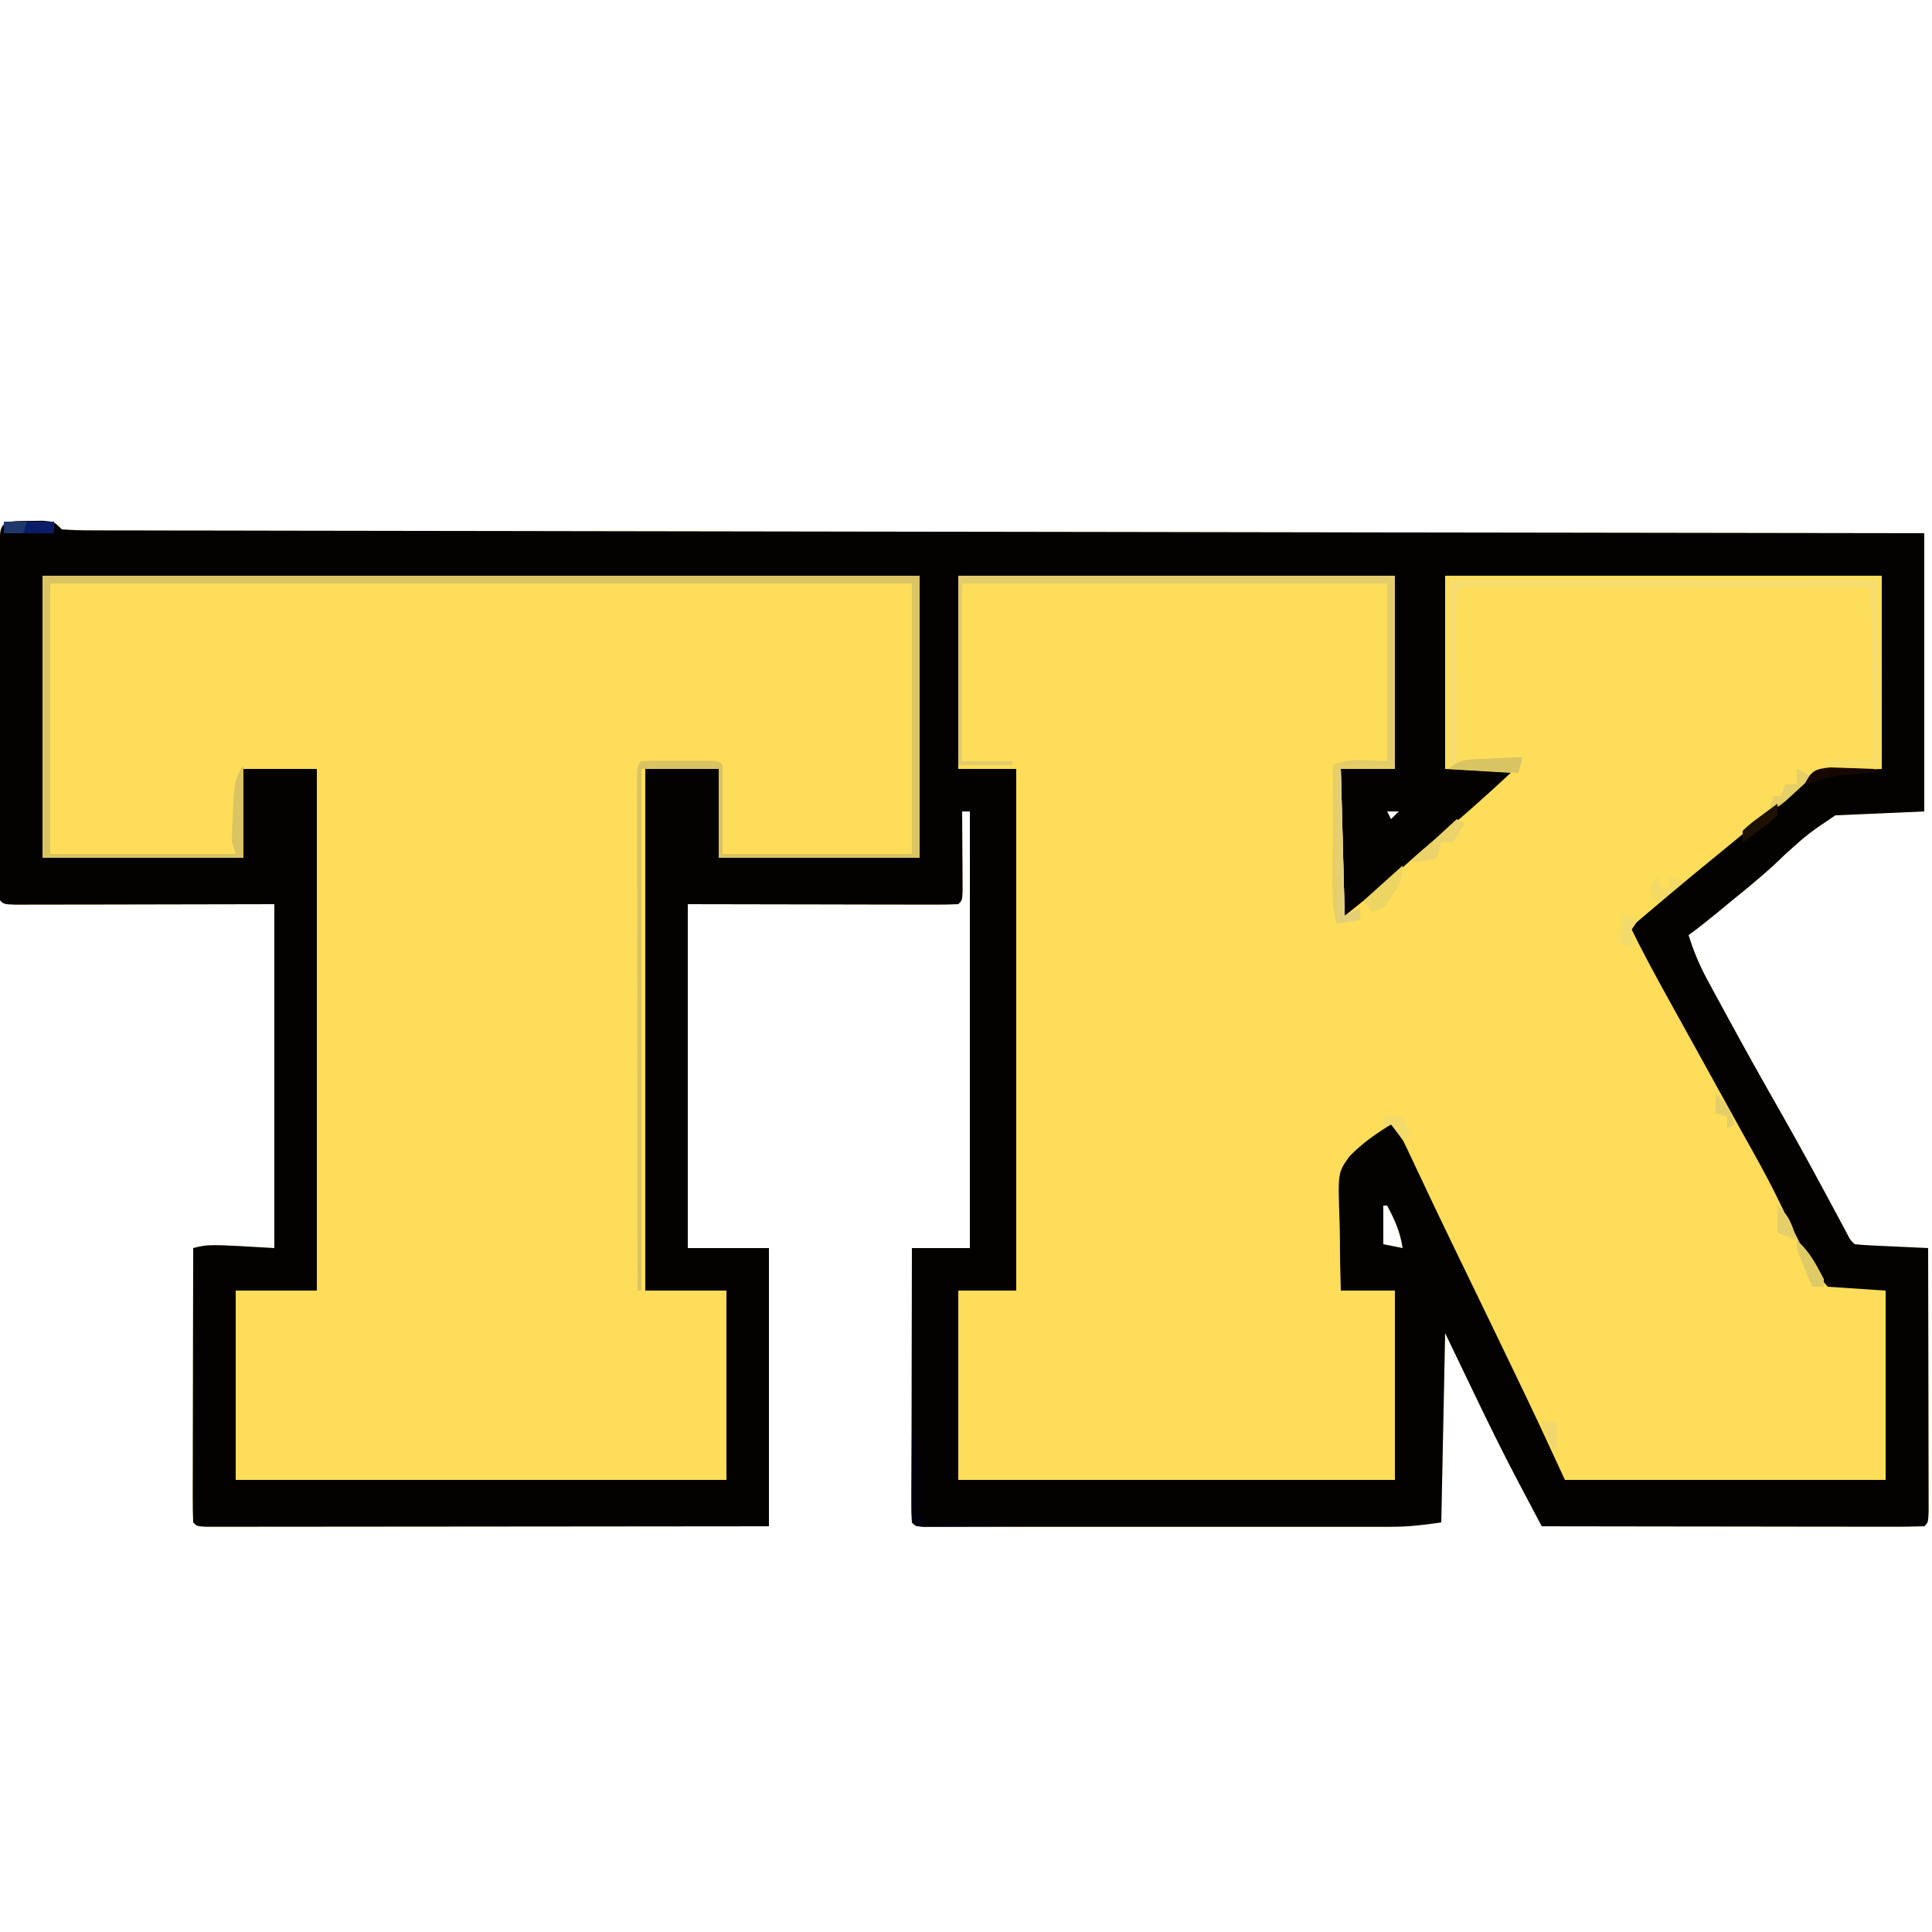 <?xml version="1.0" encoding="UTF-8"?>
<svg version="1.1" xmlns="http://www.w3.org/2000/svg" width="500" height="500">
<path d="M0 0 C1.762 -0.021 1.762 -0.021 3.559 -0.043 C6.562 0.188 6.562 0.188 8.562 2.188 C11.188 2.388 13.709 2.462 16.336 2.449 C17.56 2.455 17.56 2.455 18.809 2.461 C21.573 2.472 24.337 2.469 27.102 2.466 C29.091 2.471 31.081 2.477 33.071 2.484 C38.562 2.499 44.053 2.503 49.544 2.504 C55.457 2.508 61.37 2.523 67.283 2.537 C78.203 2.561 89.124 2.575 100.045 2.586 C110.131 2.596 120.218 2.611 130.304 2.629 C130.972 2.631 131.64 2.632 132.328 2.633 C135.721 2.64 139.114 2.646 142.507 2.652 C166.553 2.698 190.599 2.735 214.646 2.766 C238.011 2.796 261.375 2.83 284.74 2.87 C285.46 2.871 286.179 2.873 286.921 2.874 C294.15 2.886 301.379 2.899 308.608 2.911 C323.336 2.937 338.063 2.962 352.79 2.986 C353.467 2.987 354.144 2.988 354.842 2.99 C400.082 3.065 445.322 3.127 490.562 3.188 C490.562 26.948 490.562 50.708 490.562 75.188 C482.973 75.517 475.382 75.847 467.562 76.188 C460.607 80.87 460.607 80.87 454.652 86.188 C450.421 90.393 445.887 94.128 441.25 97.875 C439.857 99.024 438.465 100.174 437.074 101.324 C434.615 103.344 432.137 105.315 429.562 107.188 C430.826 111.259 432.335 114.906 434.363 118.652 C434.922 119.688 435.48 120.723 436.055 121.79 C436.656 122.89 437.256 123.991 437.875 125.125 C438.499 126.277 439.124 127.43 439.767 128.617 C444.318 136.996 448.987 145.308 453.709 153.592 C458.437 161.906 462.996 170.307 467.514 178.737 C468.03 179.698 468.546 180.658 469.078 181.648 C469.763 182.929 469.763 182.929 470.462 184.236 C471.414 186.129 471.414 186.129 472.562 187.188 C473.976 187.344 475.396 187.438 476.816 187.504 C477.67 187.546 478.524 187.588 479.404 187.631 C480.302 187.67 481.2 187.709 482.125 187.75 C483.027 187.793 483.928 187.836 484.857 187.881 C487.092 187.987 489.327 188.089 491.562 188.188 C491.586 197.427 491.603 206.667 491.614 215.907 C491.62 220.197 491.627 224.488 491.638 228.778 C491.649 232.914 491.655 237.051 491.657 241.188 C491.659 242.769 491.663 244.351 491.668 245.933 C491.675 248.141 491.676 250.349 491.676 252.556 C491.678 253.815 491.68 255.075 491.683 256.372 C491.562 259.188 491.562 259.188 490.562 260.188 C487.488 260.283 484.436 260.313 481.361 260.301 C479.912 260.301 479.912 260.301 478.435 260.301 C475.226 260.301 472.017 260.293 468.809 260.285 C466.59 260.283 464.372 260.282 462.154 260.281 C456.303 260.277 450.452 260.267 444.601 260.256 C438.636 260.246 432.67 260.241 426.705 260.236 C414.991 260.226 403.277 260.209 391.562 260.188 C389.983 257.202 388.405 254.215 386.829 251.227 C386.167 249.977 386.167 249.977 385.491 248.7 C381.284 240.722 377.332 232.634 373.438 224.5 C370.034 217.415 370.034 217.415 366.562 210.188 C366.233 226.357 365.902 242.528 365.562 259.188 C361.05 259.832 357.28 260.313 352.83 260.314 C351.737 260.317 350.643 260.32 349.516 260.323 C348.337 260.321 347.157 260.319 345.942 260.317 C344.684 260.319 343.427 260.32 342.131 260.322 C338.7 260.327 335.268 260.325 331.837 260.322 C328.243 260.319 324.65 260.322 321.056 260.323 C315.029 260.325 309.002 260.323 302.975 260.318 C296 260.312 289.025 260.314 282.049 260.32 C276.059 260.324 270.068 260.325 264.077 260.322 C260.5 260.321 256.922 260.32 253.345 260.324 C249.365 260.327 245.386 260.322 241.407 260.317 C239.619 260.32 239.619 260.32 237.796 260.323 C236.719 260.32 235.642 260.317 234.533 260.314 C233.592 260.314 232.65 260.314 231.681 260.313 C229.562 260.188 229.562 260.188 228.562 259.188 C228.468 256.979 228.445 254.767 228.449 252.556 C228.449 251.864 228.449 251.171 228.449 250.457 C228.449 248.158 228.457 245.858 228.465 243.559 C228.467 241.968 228.468 240.378 228.469 238.787 C228.473 234.594 228.483 230.4 228.494 226.206 C228.504 221.93 228.509 217.653 228.514 213.377 C228.524 204.98 228.542 196.584 228.562 188.188 C233.512 188.188 238.463 188.188 243.562 188.188 C243.562 150.898 243.562 113.608 243.562 75.188 C242.903 75.188 242.243 75.188 241.562 75.188 C241.568 75.879 241.573 76.571 241.578 77.283 C241.599 80.397 241.612 83.511 241.625 86.625 C241.633 87.714 241.642 88.802 241.65 89.924 C241.654 90.958 241.657 91.993 241.66 93.059 C241.665 94.017 241.671 94.975 241.676 95.963 C241.562 98.188 241.562 98.188 240.562 99.188 C238.384 99.282 236.203 99.305 234.023 99.301 C233.329 99.301 232.635 99.301 231.92 99.301 C229.664 99.301 227.408 99.293 225.152 99.285 C223.763 99.284 222.374 99.283 220.985 99.282 C215.824 99.277 210.662 99.263 205.5 99.25 C193.971 99.229 182.441 99.209 170.562 99.188 C170.562 128.558 170.562 157.928 170.562 188.188 C177.493 188.188 184.423 188.188 191.562 188.188 C191.562 211.947 191.562 235.708 191.562 260.188 C154.488 260.228 154.488 260.228 139.002 260.236 C128.291 260.242 117.581 260.249 106.87 260.263 C99.071 260.273 91.272 260.279 83.473 260.282 C79.341 260.283 75.209 260.286 71.077 260.293 C67.192 260.3 63.308 260.302 59.423 260.301 C57.993 260.301 56.563 260.303 55.133 260.307 C53.189 260.312 51.245 260.31 49.301 260.308 C48.211 260.309 47.12 260.31 45.997 260.311 C43.562 260.188 43.562 260.188 42.562 259.188 C42.468 256.979 42.445 254.767 42.449 252.556 C42.449 251.864 42.449 251.171 42.449 250.457 C42.449 248.158 42.457 245.858 42.465 243.559 C42.467 241.968 42.468 240.378 42.469 238.787 C42.473 234.594 42.483 230.4 42.494 226.206 C42.504 221.93 42.509 217.653 42.514 213.377 C42.524 204.98 42.541 196.584 42.562 188.188 C46.562 187.188 46.562 187.188 63.562 188.188 C63.562 158.817 63.562 129.447 63.562 99.188 C40.57 99.227 40.57 99.227 17.578 99.278 C13.14 99.282 13.14 99.282 11.064 99.283 C9.609 99.284 8.154 99.288 6.699 99.293 C4.5 99.3 2.301 99.301 0.102 99.301 C-1.76 99.304 -1.76 99.304 -3.66 99.308 C-6.438 99.188 -6.438 99.188 -7.438 98.188 C-7.538 95.179 -7.574 92.194 -7.567 89.186 C-7.569 88.241 -7.57 87.296 -7.572 86.323 C-7.577 83.184 -7.574 80.045 -7.57 76.906 C-7.571 74.735 -7.572 72.564 -7.573 70.393 C-7.575 65.837 -7.573 61.281 -7.568 56.724 C-7.562 50.869 -7.565 45.014 -7.571 39.16 C-7.575 34.675 -7.574 30.19 -7.571 25.705 C-7.571 23.546 -7.571 21.386 -7.574 19.227 C-7.576 16.214 -7.572 13.202 -7.567 10.189 C-7.569 9.288 -7.571 8.386 -7.573 7.457 C-7.548 0.096 -7.267 0.04 0 0 Z M351.562 75.188 C351.892 75.847 352.223 76.507 352.562 77.188 C353.223 76.528 353.882 75.868 354.562 75.188 C353.572 75.188 352.582 75.188 351.562 75.188 Z M350.562 177.188 C350.562 180.488 350.562 183.787 350.562 187.188 C353.038 187.683 353.038 187.683 355.562 188.188 C354.956 184.06 353.524 180.855 351.562 177.188 C351.233 177.188 350.902 177.188 350.562 177.188 Z " fill="#FDDD59" transform="translate(7.438,134.812)"/>
<path d="M0 0 C37.29 0 74.58 0 113 0 C113 16.5 113 33 113 50 C108.38 50 103.76 50 99 50 C99.33 62.54 99.66 75.08 100 88 C104.62 84.04 109.24 80.08 114 76 C116.31 74.02 118.62 72.04 121 70 C122.138 69.024 123.276 68.048 124.449 67.043 C126.951 64.899 129.454 62.756 131.957 60.613 C132.925 59.785 132.925 59.785 133.912 58.939 C135.157 57.874 136.401 56.809 137.646 55.744 C140.385 53.44 140.385 53.44 143 51 C137.39 50.67 131.78 50.34 126 50 C126 33.5 126 17 126 0 C163.29 0 200.58 0 239 0 C239 16.5 239 33 239 50 C230.585 50.495 230.585 50.495 222 51 C217.985 54 215.276 56.41 212 60 C210.423 61.325 208.818 62.617 207.188 63.875 C202.645 67.455 198.235 71.168 193.835 74.92 C189.706 78.43 185.497 81.822 181.219 85.148 C178.653 87.289 176.333 89.61 174 92 C183.051 108.818 183.051 108.818 192.343 125.504 C195.148 130.46 197.907 135.441 200.65 140.432 C202.373 143.569 204.104 146.701 205.853 149.824 C209.191 155.801 212.419 161.78 215.395 167.949 C215.932 169.016 216.469 170.082 217.022 171.181 C218.019 173.167 218.972 175.176 219.872 177.207 C221.339 180.343 221.339 180.343 225 184 C229.95 184.33 234.9 184.66 240 185 C240 201.17 240 217.34 240 234 C212.61 234 185.22 234 157 234 C151.555 222.615 151.555 222.615 146 211 C143.774 206.373 141.547 201.748 139.312 197.125 C138.744 195.947 138.175 194.768 137.589 193.554 C134.288 186.719 130.976 179.889 127.656 173.062 C126.925 171.558 126.194 170.054 125.464 168.55 C124.058 165.658 122.65 162.766 121.241 159.875 C120.594 158.545 119.948 157.214 119.301 155.883 C118.735 154.722 118.17 153.56 117.587 152.364 C115.971 148.939 114.47 145.489 113 142 C111.77 142.916 110.541 143.833 109.312 144.75 C108.628 145.26 107.944 145.771 107.238 146.297 C106.5 146.859 105.761 147.421 105 148 C104.143 148.538 103.287 149.076 102.404 149.631 C99.703 152.293 99.392 153.753 99.281 157.485 C99.285 158.186 99.289 158.887 99.293 159.609 C99.278 160.336 99.263 161.063 99.247 161.812 C99.204 164.125 99.195 166.437 99.188 168.75 C99.164 170.322 99.139 171.893 99.111 173.465 C99.048 177.31 99.016 181.154 99 185 C103.62 185 108.24 185 113 185 C113 201.17 113 217.34 113 234 C75.71 234 38.42 234 0 234 C0 217.83 0 201.66 0 185 C4.95 185 9.9 185 15 185 C15 140.45 15 95.9 15 50 C10.05 50 5.1 50 0 50 C0 33.5 0 17 0 0 Z " fill="#FDDD59" transform="translate(248,149)"/>
<path d="M0 0 C1.762 -0.021 1.762 -0.021 3.559 -0.043 C6.562 0.188 6.562 0.188 8.562 2.188 C11.188 2.388 13.709 2.462 16.336 2.449 C17.56 2.455 17.56 2.455 18.809 2.461 C21.573 2.472 24.337 2.469 27.102 2.466 C29.091 2.471 31.081 2.477 33.071 2.484 C38.562 2.499 44.053 2.503 49.544 2.504 C55.457 2.508 61.37 2.523 67.283 2.537 C78.203 2.561 89.124 2.575 100.045 2.586 C110.131 2.596 120.218 2.611 130.304 2.629 C130.972 2.631 131.64 2.632 132.328 2.633 C135.721 2.64 139.114 2.646 142.507 2.652 C166.553 2.698 190.599 2.735 214.646 2.766 C238.011 2.796 261.375 2.83 284.74 2.87 C285.46 2.871 286.179 2.873 286.921 2.874 C294.15 2.886 301.379 2.899 308.608 2.911 C323.336 2.937 338.063 2.962 352.79 2.986 C353.467 2.987 354.144 2.988 354.842 2.99 C400.082 3.065 445.322 3.127 490.562 3.188 C490.562 26.948 490.562 50.708 490.562 75.188 C482.973 75.517 475.382 75.847 467.562 76.188 C460.607 80.87 460.607 80.87 454.652 86.188 C450.421 90.393 445.887 94.128 441.25 97.875 C439.857 99.024 438.465 100.174 437.074 101.324 C434.615 103.344 432.137 105.315 429.562 107.188 C430.826 111.259 432.335 114.906 434.363 118.652 C434.922 119.688 435.48 120.723 436.055 121.79 C436.656 122.89 437.256 123.991 437.875 125.125 C438.499 126.277 439.124 127.43 439.767 128.617 C444.318 136.996 448.987 145.308 453.709 153.592 C458.437 161.906 462.996 170.307 467.514 178.737 C468.03 179.698 468.546 180.658 469.078 181.648 C469.763 182.929 469.763 182.929 470.462 184.236 C471.414 186.129 471.414 186.129 472.562 187.188 C473.976 187.344 475.396 187.438 476.816 187.504 C477.67 187.546 478.524 187.588 479.404 187.631 C480.302 187.67 481.2 187.709 482.125 187.75 C483.027 187.793 483.928 187.836 484.857 187.881 C487.092 187.987 489.327 188.089 491.562 188.188 C491.586 197.427 491.603 206.667 491.614 215.907 C491.62 220.197 491.627 224.488 491.638 228.778 C491.649 232.914 491.655 237.051 491.657 241.188 C491.659 242.769 491.663 244.351 491.668 245.933 C491.675 248.141 491.676 250.349 491.676 252.556 C491.678 253.815 491.68 255.075 491.683 256.372 C491.562 259.188 491.562 259.188 490.562 260.188 C487.488 260.283 484.436 260.313 481.361 260.301 C479.912 260.301 479.912 260.301 478.435 260.301 C475.226 260.301 472.017 260.293 468.809 260.285 C466.59 260.283 464.372 260.282 462.154 260.281 C456.303 260.277 450.452 260.267 444.601 260.256 C438.636 260.246 432.67 260.241 426.705 260.236 C414.991 260.226 403.277 260.209 391.562 260.188 C389.983 257.202 388.405 254.215 386.829 251.227 C386.167 249.977 386.167 249.977 385.491 248.7 C381.284 240.722 377.332 232.634 373.438 224.5 C370.034 217.415 370.034 217.415 366.562 210.188 C366.233 226.357 365.902 242.528 365.562 259.188 C361.05 259.832 357.28 260.313 352.83 260.314 C351.737 260.317 350.643 260.32 349.516 260.323 C348.337 260.321 347.157 260.319 345.942 260.317 C344.684 260.319 343.427 260.32 342.131 260.322 C338.7 260.327 335.268 260.325 331.837 260.322 C328.243 260.319 324.65 260.322 321.056 260.323 C315.029 260.325 309.002 260.323 302.975 260.318 C296 260.312 289.025 260.314 282.049 260.32 C276.059 260.324 270.068 260.325 264.077 260.322 C260.5 260.321 256.922 260.32 253.345 260.324 C249.365 260.327 245.386 260.322 241.407 260.317 C239.619 260.32 239.619 260.32 237.796 260.323 C236.719 260.32 235.642 260.317 234.533 260.314 C233.592 260.314 232.65 260.314 231.681 260.313 C229.562 260.188 229.562 260.188 228.562 259.188 C228.468 256.979 228.445 254.767 228.449 252.556 C228.449 251.864 228.449 251.171 228.449 250.457 C228.449 248.158 228.457 245.858 228.465 243.559 C228.467 241.968 228.468 240.378 228.469 238.787 C228.473 234.594 228.483 230.4 228.494 226.206 C228.504 221.93 228.509 217.653 228.514 213.377 C228.524 204.98 228.542 196.584 228.562 188.188 C233.512 188.188 238.463 188.188 243.562 188.188 C243.562 150.898 243.562 113.608 243.562 75.188 C242.903 75.188 242.243 75.188 241.562 75.188 C241.568 75.879 241.573 76.571 241.578 77.283 C241.599 80.397 241.612 83.511 241.625 86.625 C241.633 87.714 241.642 88.802 241.65 89.924 C241.654 90.958 241.657 91.993 241.66 93.059 C241.665 94.017 241.671 94.975 241.676 95.963 C241.562 98.188 241.562 98.188 240.562 99.188 C238.384 99.282 236.203 99.305 234.023 99.301 C233.329 99.301 232.635 99.301 231.92 99.301 C229.664 99.301 227.408 99.293 225.152 99.285 C223.763 99.284 222.374 99.283 220.985 99.282 C215.824 99.277 210.662 99.263 205.5 99.25 C193.971 99.229 182.441 99.209 170.562 99.188 C170.562 128.558 170.562 157.928 170.562 188.188 C177.493 188.188 184.423 188.188 191.562 188.188 C191.562 211.947 191.562 235.708 191.562 260.188 C154.488 260.228 154.488 260.228 139.002 260.236 C128.291 260.242 117.581 260.249 106.87 260.263 C99.071 260.273 91.272 260.279 83.473 260.282 C79.341 260.283 75.209 260.286 71.077 260.293 C67.192 260.3 63.308 260.302 59.423 260.301 C57.993 260.301 56.563 260.303 55.133 260.307 C53.189 260.312 51.245 260.31 49.301 260.308 C48.211 260.309 47.12 260.31 45.997 260.311 C43.562 260.188 43.562 260.188 42.562 259.188 C42.468 256.979 42.445 254.767 42.449 252.556 C42.449 251.864 42.449 251.171 42.449 250.457 C42.449 248.158 42.457 245.858 42.465 243.559 C42.467 241.968 42.468 240.378 42.469 238.787 C42.473 234.594 42.483 230.4 42.494 226.206 C42.504 221.93 42.509 217.653 42.514 213.377 C42.524 204.98 42.541 196.584 42.562 188.188 C46.562 187.188 46.562 187.188 63.562 188.188 C63.562 158.817 63.562 129.447 63.562 99.188 C40.57 99.227 40.57 99.227 17.578 99.278 C13.14 99.282 13.14 99.282 11.064 99.283 C9.609 99.284 8.154 99.288 6.699 99.293 C4.5 99.3 2.301 99.301 0.102 99.301 C-1.76 99.304 -1.76 99.304 -3.66 99.308 C-6.438 99.188 -6.438 99.188 -7.438 98.188 C-7.538 95.179 -7.574 92.194 -7.567 89.186 C-7.569 88.241 -7.57 87.296 -7.572 86.323 C-7.577 83.184 -7.574 80.045 -7.57 76.906 C-7.571 74.735 -7.572 72.564 -7.573 70.393 C-7.575 65.837 -7.573 61.281 -7.568 56.724 C-7.562 50.869 -7.565 45.014 -7.571 39.16 C-7.575 34.675 -7.574 30.19 -7.571 25.705 C-7.571 23.546 -7.571 21.386 -7.574 19.227 C-7.576 16.214 -7.572 13.202 -7.567 10.189 C-7.569 9.288 -7.571 8.386 -7.573 7.457 C-7.548 0.096 -7.267 0.04 0 0 Z M3.562 14.188 C3.562 38.278 3.562 62.367 3.562 87.188 C20.723 87.188 37.883 87.188 55.562 87.188 C55.562 79.597 55.562 72.007 55.562 64.188 C61.833 64.188 68.103 64.188 74.562 64.188 C74.562 108.737 74.562 153.287 74.562 199.188 C67.632 199.188 60.703 199.188 53.562 199.188 C53.562 215.357 53.562 231.528 53.562 248.188 C95.472 248.188 137.382 248.188 180.562 248.188 C180.562 232.018 180.562 215.847 180.562 199.188 C173.632 199.188 166.702 199.188 159.562 199.188 C159.562 154.637 159.562 110.088 159.562 64.188 C165.833 64.188 172.102 64.188 178.562 64.188 C178.562 71.778 178.562 79.368 178.562 87.188 C195.722 87.188 212.882 87.188 230.562 87.188 C230.562 63.097 230.562 39.008 230.562 14.188 C155.653 14.188 80.743 14.188 3.562 14.188 Z M240.562 14.188 C240.562 30.688 240.562 47.188 240.562 64.188 C245.512 64.188 250.463 64.188 255.562 64.188 C255.562 108.737 255.562 153.287 255.562 199.188 C250.613 199.188 245.662 199.188 240.562 199.188 C240.562 215.357 240.562 231.528 240.562 248.188 C277.853 248.188 315.142 248.188 353.562 248.188 C353.562 232.018 353.562 215.847 353.562 199.188 C348.942 199.188 344.322 199.188 339.562 199.188 C339.429 194.66 339.333 190.163 339.331 185.638 C339.319 184.105 339.286 182.573 339.23 181.041 C338.801 168.639 338.801 168.639 341.801 164.465 C345.003 161.133 348.638 158.598 352.562 156.188 C354.605 158.23 355.42 159.734 356.637 162.324 C357.049 163.196 357.462 164.067 357.887 164.965 C358.337 165.925 358.786 166.886 359.25 167.875 C360.243 169.973 361.236 172.071 362.23 174.168 C362.766 175.299 363.301 176.43 363.853 177.595 C366.573 183.311 369.337 189.007 372.1 194.702 C376.963 204.729 381.812 214.762 386.625 224.812 C387.041 225.681 387.458 226.549 387.887 227.443 C391.179 234.33 394.363 241.255 397.562 248.188 C424.952 248.188 452.342 248.188 480.562 248.188 C480.562 232.018 480.562 215.847 480.562 199.188 C475.613 198.857 470.663 198.528 465.562 198.188 C462.068 194.024 460.296 191.238 458.125 186.438 C457.518 185.212 456.904 183.99 456.285 182.771 C454.992 180.214 453.728 177.646 452.48 175.067 C449.743 169.461 446.678 164.04 443.626 158.601 C441.95 155.606 440.298 152.597 438.645 149.59 C436.185 145.125 433.72 140.663 431.25 136.203 C429.789 133.563 428.328 130.922 426.867 128.281 C426.174 127.028 425.481 125.777 424.786 124.525 C421.245 118.139 417.76 111.753 414.562 105.188 C421.483 99.301 428.425 93.45 435.469 87.711 C439.425 84.484 443.37 81.243 447.312 78 C448.022 77.418 448.731 76.835 449.462 76.235 C450.15 75.669 450.838 75.103 451.547 74.52 C452.236 73.967 452.925 73.415 453.635 72.846 C455.574 71.263 455.574 71.263 457.037 69.462 C463.507 62.294 468.579 64.834 479.562 64.188 C479.562 47.688 479.562 31.188 479.562 14.188 C442.272 14.188 404.983 14.188 366.562 14.188 C366.562 30.688 366.562 47.188 366.562 64.188 C372.173 64.517 377.783 64.847 383.562 65.188 C376.925 71.356 370.276 77.321 363.215 83.004 C359.813 85.805 356.57 88.758 353.34 91.754 C349.204 95.378 344.856 98.752 340.562 102.188 C340.233 89.647 339.902 77.108 339.562 64.188 C344.183 64.188 348.803 64.188 353.562 64.188 C353.562 47.688 353.562 31.188 353.562 14.188 C316.272 14.188 278.983 14.188 240.562 14.188 Z M351.562 75.188 C351.892 75.847 352.223 76.507 352.562 77.188 C353.223 76.528 353.882 75.868 354.562 75.188 C353.572 75.188 352.582 75.188 351.562 75.188 Z M350.562 177.188 C350.562 180.488 350.562 183.787 350.562 187.188 C353.038 187.683 353.038 187.683 355.562 188.188 C354.956 184.06 353.524 180.855 351.562 177.188 C351.233 177.188 350.902 177.188 350.562 177.188 Z " fill="#040201" transform="translate(7.438,134.812)"/>
<path d="M0 0 C74.91 0 149.82 0 227 0 C227 24.09 227 48.18 227 73 C209.84 73 192.68 73 175 73 C175 65.41 175 57.82 175 50 C168.4 50 161.8 50 155 50 C155 94.55 155 139.1 155 185 C154.67 185 154.34 185 154 185 C153.977 167.285 153.959 149.57 153.948 131.855 C153.943 123.63 153.936 115.406 153.925 107.181 C153.915 100.015 153.908 92.849 153.906 85.683 C153.905 81.886 153.902 78.089 153.894 74.292 C153.888 70.723 153.885 67.153 153.887 63.584 C153.886 61.641 153.881 59.698 153.876 57.755 C153.877 56.609 153.878 55.464 153.88 54.283 C153.878 52.78 153.878 52.78 153.877 51.247 C154 49 154 49 155 48 C156.477 47.901 157.958 47.869 159.438 47.867 C160.332 47.866 161.227 47.865 162.148 47.863 C163.089 47.867 164.03 47.871 165 47.875 C166.412 47.869 166.412 47.869 167.852 47.863 C169.193 47.865 169.193 47.865 170.562 47.867 C171.389 47.868 172.215 47.869 173.066 47.871 C175 48 175 48 176 49 C176 56.59 176 64.18 176 72 C192.17 72 208.34 72 225 72 C225 48.9 225 25.8 225 2 C151.41 2 77.82 2 2 2 C2 25.1 2 48.2 2 72 C17.84 72 33.68 72 50 72 C49.67 71.01 49.34 70.02 49 69 C49.037 66.147 49.139 63.344 49.312 60.5 C49.348 59.728 49.383 58.956 49.42 58.16 C49.642 54.342 49.84 52.24 52 49 C52 56.92 52 64.84 52 73 C34.84 73 17.68 73 0 73 C0 48.91 0 24.82 0 0 Z " fill="#DAC363" transform="translate(11,149)"/>
<path d="M0 0 C37.29 0 74.58 0 113 0 C113 16.5 113 33 113 50 C108.38 50 103.76 50 99 50 C99.33 62.54 99.66 75.08 100 88 C101.32 87.34 102.64 86.68 104 86 C104 86.99 104 87.98 104 89 C102.02 89.33 100.04 89.66 98 90 C96.705 86.115 96.877 82.441 96.902 78.395 C96.904 77.555 96.905 76.716 96.907 75.851 C96.912 73.172 96.925 70.492 96.938 67.812 C96.943 65.995 96.947 64.178 96.951 62.361 C96.962 57.908 96.979 53.454 97 49 C101.185 46.908 106.321 48 111 48 C111 32.82 111 17.64 111 2 C74.7 2 38.4 2 1 2 C1 17.18 1 32.36 1 48 C5.29 48 9.58 48 14 48 C14 48.33 14 48.66 14 49 C9.38 49 4.76 49 0 49 C0 32.83 0 16.66 0 0 Z " fill="#E2CC6B" transform="translate(248,149)"/>
<path d="M0 0 C36.63 0 73.26 0 111 0 C111 15.84 111 31.68 111 48 C106.38 48 101.76 48 97 48 C97 47.67 97 47.34 97 47 C101.29 47 105.58 47 110 47 C109.67 32.15 109.34 17.3 109 2 C95.197 1.977 81.393 1.959 67.59 1.948 C61.181 1.943 54.772 1.936 48.364 1.925 C42.184 1.914 36.005 1.908 29.826 1.905 C27.463 1.903 25.1 1.9 22.736 1.894 C19.439 1.887 16.142 1.886 12.844 1.886 C11.363 1.881 11.363 1.881 9.851 1.876 C8.958 1.877 8.065 1.878 7.144 1.88 C6.364 1.879 5.583 1.878 4.778 1.877 C2.975 1.806 2.975 1.806 2 3 C1.907 4.412 1.883 5.829 1.886 7.244 C1.887 8.145 1.887 9.046 1.887 9.974 C1.892 10.953 1.897 11.933 1.902 12.941 C1.904 13.939 1.905 14.936 1.907 15.964 C1.912 19.163 1.925 22.363 1.938 25.562 C1.943 27.726 1.947 29.889 1.951 32.053 C1.962 37.369 1.979 42.684 2 48 C1.34 48 0.68 48 0 48 C0 32.16 0 16.32 0 0 Z " fill="#F6DD6E" transform="translate(375,150)"/>
<path d="M0 0 C5.28 0 10.56 0 16 0 C16 0.33 16 0.66 16 1 C11.38 1 6.76 1 2 1 C2.33 13.54 2.66 26.08 3 39 C4.32 38.34 5.64 37.68 7 37 C7 37.99 7 38.98 7 40 C4.03 40.495 4.03 40.495 1 41 C-0.295 37.115 -0.123 33.441 -0.098 29.395 C-0.096 28.555 -0.095 27.716 -0.093 26.851 C-0.088 24.172 -0.075 21.492 -0.062 18.812 C-0.057 16.995 -0.053 15.178 -0.049 13.361 C-0.038 8.908 -0.021 4.454 0 0 Z " fill="#E8CE66" transform="translate(345,198)"/>
<path d="M0 0 C0.33 0 0.66 0 1 0 C1.196 2.562 1.382 5.124 1.562 7.688 C1.619 8.409 1.675 9.13 1.732 9.873 C2 13.773 2.009 17.211 1 21 C1.66 21 2.32 21 3 21 C3 21.66 3 22.32 3 23 C9.93 23 16.86 23 24 23 C24 23.33 24 23.66 24 24 C20.188 24.029 16.375 24.047 12.562 24.062 C11.474 24.071 10.385 24.079 9.264 24.088 C8.229 24.091 7.195 24.094 6.129 24.098 C5.171 24.103 4.212 24.108 3.225 24.114 C1 24 1 24 0 23 C-0.087 21.292 -0.107 19.581 -0.098 17.871 C-0.094 16.837 -0.091 15.802 -0.088 14.736 C-0.08 13.648 -0.071 12.559 -0.062 11.438 C-0.058 10.345 -0.053 9.253 -0.049 8.127 C-0.037 5.418 -0.021 2.709 0 0 Z " fill="#00000D" transform="translate(236,371)"/>
<path d="M0 0 C0.33 0 0.66 0 1 0 C1.33 12.54 1.66 25.08 2 38 C3.32 37.34 4.64 36.68 6 36 C6 36.99 6 37.98 6 39 C3.03 39.495 3.03 39.495 0 40 C0 26.8 0 13.6 0 0 Z " fill="#E4CF79" transform="translate(346,199)"/>
<path d="M0 0 C-0.33 1.32 -0.66 2.64 -1 4 C-6.94 3.67 -12.88 3.34 -19 3 C-16.175 0.175 -13.292 0.545 -9.5 0.375 C-8.81 0.336 -8.121 0.298 -7.41 0.258 C-4.939 0.123 -2.475 0 0 0 Z " fill="#D8C463" transform="translate(394,196)"/>
<path d="M0 0 C0 3.338 -0.581 4.357 -2.312 7.125 C-2.956 8.181 -2.956 8.181 -3.613 9.258 C-5 11 -5 11 -8 12 C-8.66 11.01 -9.32 10.02 -10 9 C-6.7 6.03 -3.4 3.06 0 0 Z " fill="#EDD563" transform="translate(363,224)"/>
<path d="M0 0 C4.29 0 8.58 0 13 0 C13 0.99 13 1.98 13 3 C8.71 3 4.42 3 0 3 C0 2.01 0 1.02 0 0 Z " fill="#0B1D69" transform="translate(1,135)"/>
<path d="M0 0 C0.66 0.33 1.32 0.66 2 1 C0.688 3.5 0.688 3.5 -1 6 C-1.99 6 -2.98 6 -4 6 C-4.33 7.32 -4.66 8.64 -5 10 C-7.491 10.687 -9.379 11 -12 11 C-8.04 7.37 -4.08 3.74 0 0 Z " fill="#EBD26A" transform="translate(377,212)"/>
<path d="M0 0 C0.33 0.99 0.66 1.98 1 3 C1.66 3 2.32 3 3 3 C3 2.01 3 1.02 3 0 C4.32 0.33 5.64 0.66 7 1 C3.535 3.97 3.535 3.97 0 7 C-0.66 6.34 -1.32 5.68 -2 5 C-1.464 1.464 -1.464 1.464 0 0 Z " fill="#F3D965" transform="translate(429,227)"/>
<path d="M0 0 C1.32 0.66 2.64 1.32 4 2 C2.547 3.339 1.088 4.671 -0.375 6 C-1.187 6.742 -1.999 7.485 -2.836 8.25 C-5 10 -5 10 -7 10 C-6.67 9.01 -6.34 8.02 -6 7 C-5.34 7 -4.68 7 -4 7 C-3.67 6.01 -3.34 5.02 -3 4 C-2.01 4 -1.02 4 0 4 C0 2.68 0 1.36 0 0 Z " fill="#E4CF68" transform="translate(465,199)"/>
<path d="M0 0 C1.372 0.027 2.743 0.074 4.113 0.141 C5.166 0.168 5.166 0.168 6.24 0.195 C7.969 0.242 9.698 0.314 11.426 0.391 C11.426 0.721 11.426 1.051 11.426 1.391 C10.629 1.44 9.832 1.489 9.012 1.539 C1.044 2.091 1.044 2.091 -6.574 4.391 C-4.778 0.895 -4.001 0.437 0 0 Z " fill="#160801" transform="translate(473.574,198.609)"/>
<path d="M0 0 C3.285 2.792 5.013 6.232 7 10 C7 10.66 7 11.32 7 12 C6.01 12 5.02 12 4 12 C3.329 10.377 2.663 8.751 2 7.125 C1.629 6.22 1.258 5.315 0.875 4.383 C0 2 0 2 0 0 Z " fill="#DFCB65" transform="translate(465,321)"/>
<path d="M0 0 C1.98 0.495 1.98 0.495 4 1 C3.01 2.485 3.01 2.485 2 4 C2.308 6.153 2.308 6.153 3 8 C1.68 7.67 0.36 7.34 -1 7 C-0.67 4.69 -0.34 2.38 0 0 Z " fill="#F2DA6C" transform="translate(420,237)"/>
<path d="M0 0 C0 0.99 0 1.98 0 3 C-1.969 4.824 -1.969 4.824 -4.5 6.688 C-5.335 7.31 -6.171 7.933 -7.031 8.574 C-7.681 9.045 -8.331 9.515 -9 10 C-9 9.01 -9 8.02 -9 7 C-7.031 5.176 -7.031 5.176 -4.5 3.312 C-3.665 2.69 -2.829 2.067 -1.969 1.426 C-1.319 0.955 -0.669 0.485 0 0 Z " fill="#1D1101" transform="translate(460,208)"/>
<path d="M0 0 C1.32 0 2.64 0 4 0 C4 2.64 4 5.28 4 8 C1.846 5.378 0.599 3.356 0 0 Z " fill="#F1D76B" transform="translate(399,368)"/>
<path d="M0 0 C3.092 2.53 3.909 5.225 5 9 C2.525 8.01 2.525 8.01 0 7 C0 4.69 0 2.38 0 0 Z " fill="#E4CF68" transform="translate(460,312)"/>
<path d="M0 0 C1.65 0 3.3 0 5 0 C5.66 1.65 6.32 3.3 7 5 C6.01 5.495 6.01 5.495 5 6 C4.01 4.68 3.02 3.36 2 2 C1.01 2.495 1.01 2.495 0 3 C0 2.01 0 1.02 0 0 Z " fill="#F2DB6B" transform="translate(358,289)"/>
<path d="M0 0 C2.724 2.353 3.814 4.625 5 8 C4.01 8.495 4.01 8.495 3 9 C3 8.01 3 7.02 3 6 C2.01 5.67 1.02 5.34 0 5 C0 3.35 0 1.7 0 0 Z " fill="#E5CD67" transform="translate(444,283)"/>
<path d="M0 0 C1.98 0 3.96 0 6 0 C5.67 0.99 5.34 1.98 5 3 C3.35 3 1.7 3 0 3 C0 2.01 0 1.02 0 0 Z " fill="#1F386B" transform="translate(1,135)"/>
</svg>
